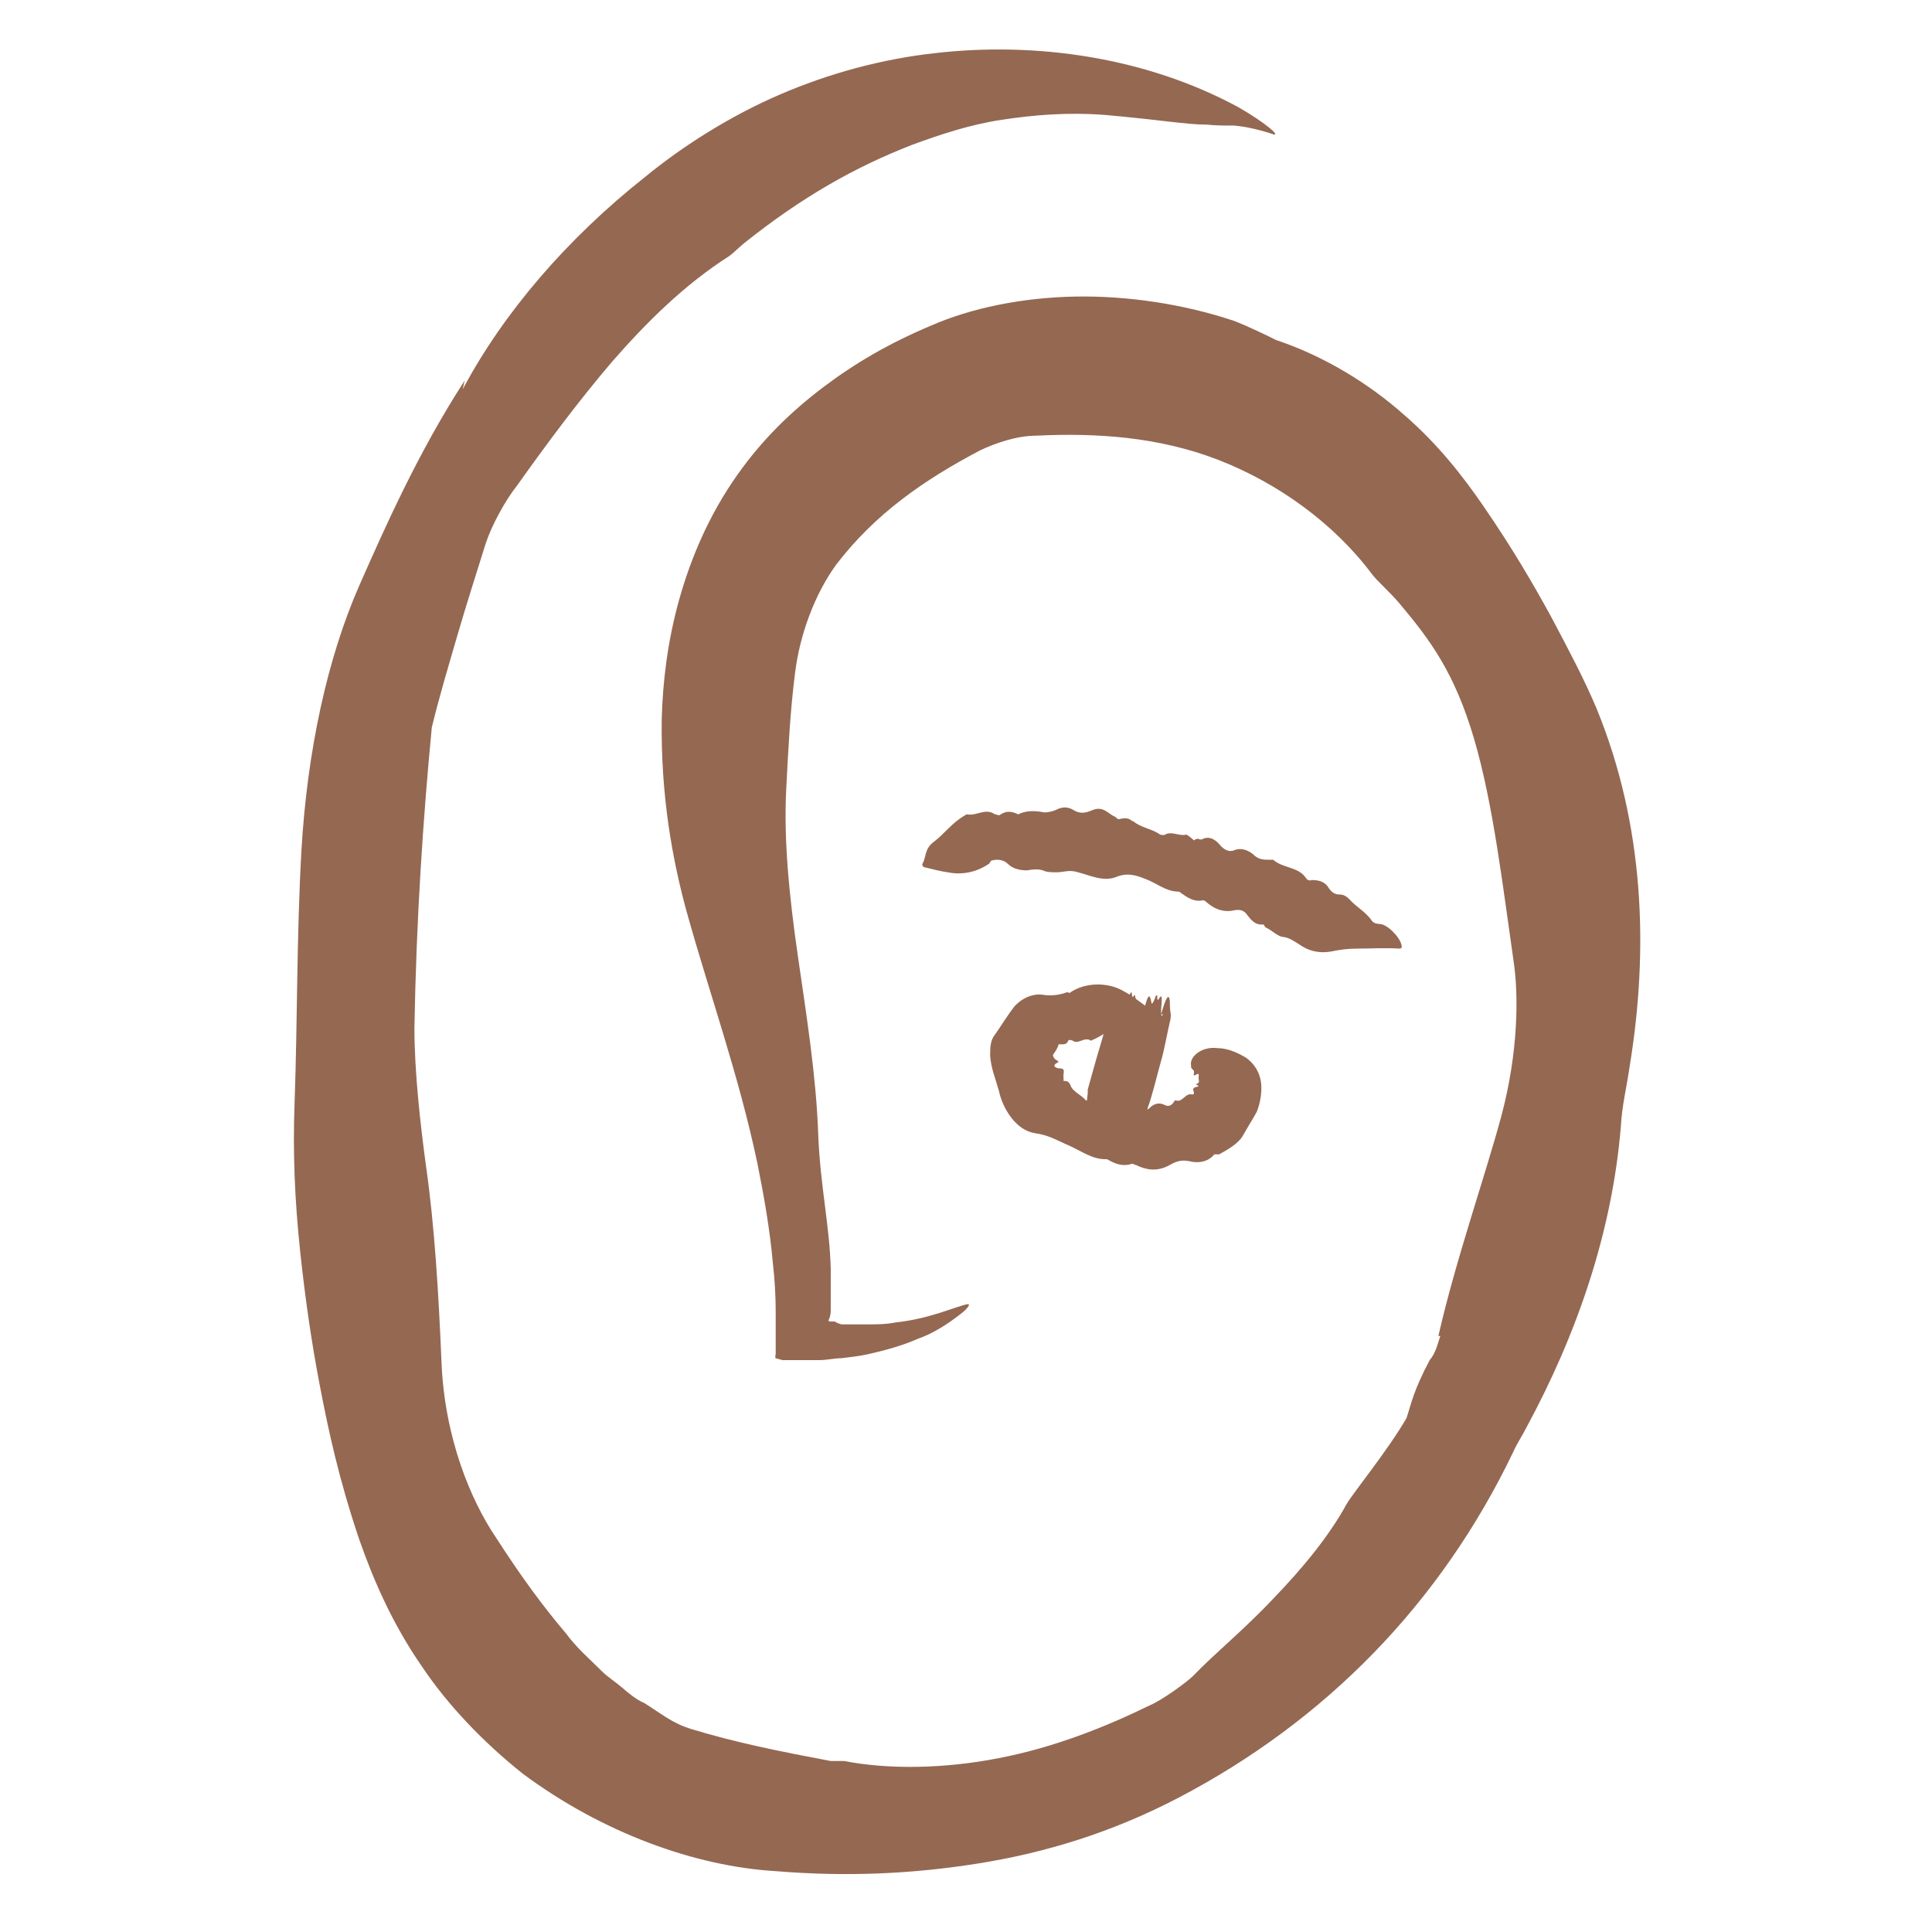<?xml version="1.0" encoding="UTF-8"?>
<svg id="Capa_1" data-name="Capa 1" xmlns="http://www.w3.org/2000/svg" viewBox="0 0 20 20">
  <defs>
    <style>
      .cls-1 {
        fill: #956852;
        stroke-width: 0px;
      }
    </style>
  </defs>
  <g>
    <path class="cls-1" d="m4.79,4.03c.42-.79,1.08-1.56,1.89-2.2.39-.32.88-.63,1.39-.85.51-.22,1.06-.37,1.61-.43,1.04-.12,2.18.04,3.14.56.28.16.48.33.33.27-.16-.05-.27-.07-.37-.08-.1,0-.19,0-.29-.01-.21,0-.48-.05-1.05-.1-.39-.03-.74,0-1.07.05-.33.05-.63.15-.93.26-.59.23-1.14.54-1.74,1.02-.06.05-.12.11-.15.13-.47.3-.86.69-1.21,1.09-.35.41-.67.84-.99,1.29-.12.15-.26.41-.32.59-.1.32-.2.63-.29.94-.09.31-.19.64-.27.97h0c-.09.94-.16,1.97-.18,3.11,0,.45.06.99.12,1.43.09.63.13,1.32.16,2.02.03.8.31,1.45.56,1.82.27.42.5.73.73,1,.11.15.24.26.37.39.06.06.14.11.21.17.07.06.14.12.23.16.08.05.15.1.23.15.08.05.16.09.26.12.46.14.91.23,1.44.33h0s.14,0,.14,0h0c.46.09,1.04.08,1.6-.03.57-.11,1.1-.32,1.57-.55.12-.05.38-.24.44-.3.22-.23.54-.49.83-.8.3-.31.58-.65.76-.98.07-.12.43-.56.62-.89h0c.05-.15.07-.28.24-.6h0c.06-.07.08-.16.11-.25h0s-.02,0-.02,0h0c.18-.79.48-1.64.65-2.27.18-.67.18-1.26.13-1.6-.11-.76-.21-1.63-.41-2.31-.2-.68-.45-1.02-.77-1.4-.09-.11-.24-.24-.29-.31-.39-.52-.97-.94-1.59-1.18-.62-.24-1.27-.28-1.88-.25-.21,0-.43.08-.58.15-.59.31-1.09.66-1.49,1.18-.22.3-.38.72-.43,1.13-.05.39-.07.79-.09,1.18-.03.53.03,1.13.12,1.75.09.62.19,1.25.21,1.84.02.53.12.96.13,1.4,0,.08,0,.16,0,.24,0,.04,0,.09,0,.13v.03s0,.01,0,.01c0,.03,0,.07-.02.11-.01.02.01.02.02.02h.04s.05.03.08.03c0,0,.01,0,.02,0h.07c.05,0,.11,0,.16,0,.1,0,.2,0,.3-.02.37-.04.63-.17.75-.19.03,0-.01.05-.06.09-.14.11-.29.21-.46.27-.16.07-.34.12-.52.16-.09.02-.19.03-.27.04-.07,0-.15.02-.23.02-.08,0-.16,0-.25,0h-.13s-.07-.02-.07-.02c-.01-.01,0-.03,0-.05,0-.13,0-.27,0-.43,0-.16-.01-.34-.03-.51-.03-.34-.09-.68-.16-1.03-.19-.9-.49-1.74-.72-2.56-.16-.57-.28-1.24-.27-2.03.01-.39.06-.81.18-1.24.12-.43.31-.88.6-1.29.26-.37.56-.66.89-.91.33-.25.69-.46,1.12-.64.41-.18.94-.29,1.49-.3.55-.01,1.13.08,1.64.25h0c.16.06.4.18.44.2.51.17.97.46,1.32.77.36.31.62.65.82.94.31.45.53.83.71,1.16.18.34.34.64.47.95.49,1.2.54,2.48.34,3.7-.03.21-.08.41-.09.61-.09,1.11-.46,2.17-.98,3.13-.04.08-.1.17-.13.24-.76,1.59-1.96,2.8-3.47,3.59-.69.36-1.38.57-2.07.68-.69.11-1.37.14-2.1.08-.84-.05-1.8-.4-2.62-1.01-.4-.32-.77-.7-1.05-1.12-.29-.42-.49-.87-.64-1.3-.21-.62-.32-1.13-.41-1.6-.09-.47-.15-.9-.2-1.36-.06-.56-.08-1.05-.06-1.58.03-.85.02-1.69.07-2.59.06-1.04.27-2,.6-2.75.26-.59.61-1.38,1.09-2.12h0Z"/>
    <path class="cls-1" d="m11.07,10.28c.17-.12.41-.11.56-.02.08.04.14.09.21.14.02.01.03.04.01.05-.06.05-.08.13-.19.15-.14.03-.24.12-.36.17,0,0-.01.01-.01,0-.07-.04-.13.05-.19,0-.01,0-.03-.01-.04,0-.02.05-.05.04-.1.04h0c-.02.06-.04.08-.06.11,0,0,0,.03.03.05.03.02.04.02,0,.04-.04.03.01.05.04.05.07,0,.03.05.04.1,0,0,0,.03,0,.03.03,0,.05,0,.07.04h0s0,0,0,0h0c.02.07.11.1.16.16,0,0,.03.01.04,0,.06-.04.12.02.19,0,.01,0,.05.03.08.05h0s.03-.03.06-.02h0s.01,0,.02,0h0s0,0,0,0h0c.08-.05.13,0,.17.04.04.04.09.03.11,0,.06-.05.11-.04.15-.02.04.02.07,0,.09-.03,0,0,.01-.02.02-.02.07.03.1-.08.17-.06.01,0,.02,0,.02-.02-.02-.05,0-.05.03-.06.02,0,.02-.01,0-.02-.01,0-.02,0,0-.01.04-.02.01-.03.02-.09,0-.03-.03,0-.04,0-.02.01-.01,0-.01-.03,0-.02,0,0,0-.01,0-.01-.02-.02-.03-.04,0,0,0-.01,0-.02-.02-.09.11-.2.27-.18.1,0,.2.04.3.1.07.05.13.13.15.23.02.1,0,.23-.04.33-.05.09-.09.15-.14.24-.05.09-.16.15-.25.2h0s-.05,0-.05,0c-.07.09-.19.09-.26.07-.11-.02-.16.02-.22.05-.12.06-.23.04-.33-.01-.02,0-.03-.02-.05-.01-.1.03-.18-.01-.25-.05,0,0-.01,0-.02,0-.13,0-.24-.08-.37-.14-.12-.05-.21-.11-.36-.13-.19-.03-.33-.25-.37-.44-.04-.14-.08-.23-.09-.36,0-.08,0-.16.05-.22.07-.1.13-.2.2-.29.09-.1.21-.14.31-.12.08.01.16,0,.24-.03h0Z"/>
    <path class="cls-1" d="m10.24,8.94c-.13.09-.28.12-.43.09-.07-.01-.15-.03-.23-.05-.02,0-.04-.02-.03-.04.04-.07.02-.15.11-.22.12-.09.19-.2.33-.28,0,0,.01-.01.02-.01.1.02.19-.07.29,0,.02,0,.04.02.06,0,.06-.04.12-.03.18,0h0c.08-.04.17-.04.27-.02.04,0,.09-.01.13-.03.06-.03.12-.03.18.01.07.04.13.02.18,0,.11-.05.16.02.23.06.02,0,.03.03.05.03.05-.01.1-.02.14.02h0s.01,0,.01,0h0c.08.07.2.08.28.14,0,0,.04.01.05,0,.07-.04.15.02.22,0,.01,0,.06.04.08.06h0s.03-.03.06-.01h0s.02,0,.02,0h0s0,0,0,0h0c.09-.05.16.02.2.07.05.05.1.06.14.04.08-.03.16.01.21.06.05.04.1.04.15.04.01,0,.04,0,.04,0,.1.09.26.07.34.19.01.02.04.03.06.02.08,0,.14.02.18.09.03.04.06.06.11.06.04,0,.07.02.1.05.07.08.17.13.23.22.03.04.07.03.11.04.09.03.21.17.2.24,0,0-.01.01-.02.01-.16-.01-.3,0-.44,0-.09,0-.18.01-.27.03-.12.02-.23,0-.34-.08-.05-.03-.09-.06-.15-.07-.06,0-.12-.07-.19-.1h0s-.02-.03-.02-.03c-.09.01-.13-.05-.17-.1-.05-.07-.11-.05-.17-.04-.1.01-.18-.03-.25-.09-.01-.01-.02-.02-.04-.02-.09.02-.16-.03-.23-.08,0,0-.01-.01-.02-.01-.13,0-.23-.09-.34-.13-.1-.04-.19-.07-.31-.02-.13.05-.27-.02-.39-.05-.09-.03-.15,0-.22,0-.04,0-.08,0-.12-.01-.06-.03-.13-.02-.19-.01-.08,0-.15-.02-.2-.07-.04-.04-.11-.05-.17-.03h0Z"/>
  </g>
  <path class="cls-1" d="m12.02,10.5c.05-.18.08-.22.09-.14,0,.04,0,.09.01.14,0,.01,0,.05-.01.08-.03.13-.06.3-.09.4-.04.14-.09.36-.14.49,0,0,0,.02,0,.02,0-.05-.05.11-.04,0,0-.02,0-.03,0,0-.02.08-.02.05-.03,0h0c-.03.08-.04.09-.05.06,0,0-.02.04-.03.09-.02.07-.03.08-.03,0,0-.08-.02,0-.03.05-.04.12-.02,0-.02-.05,0-.01,0-.05,0-.03-.01.04-.02.07-.02.02h0s0,0,0,0h0c0-.11-.02-.08-.01-.16,0-.01,0,0,0,0-.03.1-.03.03-.05.1,0,.01,0-.04,0-.07,0,0,0,0,0,0,0,.03-.02.06-.02.05h0s0,0,0,0h0s0,.01,0,.02h0c-.03.14-.03.06-.03-.01,0-.07,0-.04-.02,0-.03.11-.04.08-.04.04,0-.04-.01-.01-.03.03,0,.01-.01.03-.01.03,0-.09-.05.07-.04-.07,0-.02,0-.02,0,0-.02.09-.03.07-.03,0,0-.04,0-.04-.02,0-.01.03-.02.03-.02,0,0-.08-.02-.05-.02-.14,0-.04-.02.03-.02.05-.02.05-.03-.04-.01-.18,0-.01,0-.03,0-.04.04-.14.09-.33.14-.49.03-.1.06-.21.09-.32.04-.16.07-.22.08-.19,0,.01.01.02.03-.01.02-.04.02,0,.03.02h0s0,.04,0,.04c.03-.09.02,0,.02.05,0,.09.02.01.03-.04.03-.1.04-.08.04,0,0,.01,0,.03,0,.01.03-.09.03-.04.04.01,0,0,0,.01,0,.01.03-.05.03.06.04.09.01.02.02.05.06-.07.04-.14.05-.05.06-.01,0,.03.03-.02.04-.06.01-.02.02-.03.02,0,0,.05.01.03.03,0,.02-.02.02.02.01.12,0,.08,0,.09.02.06h0Z"/>
</svg>